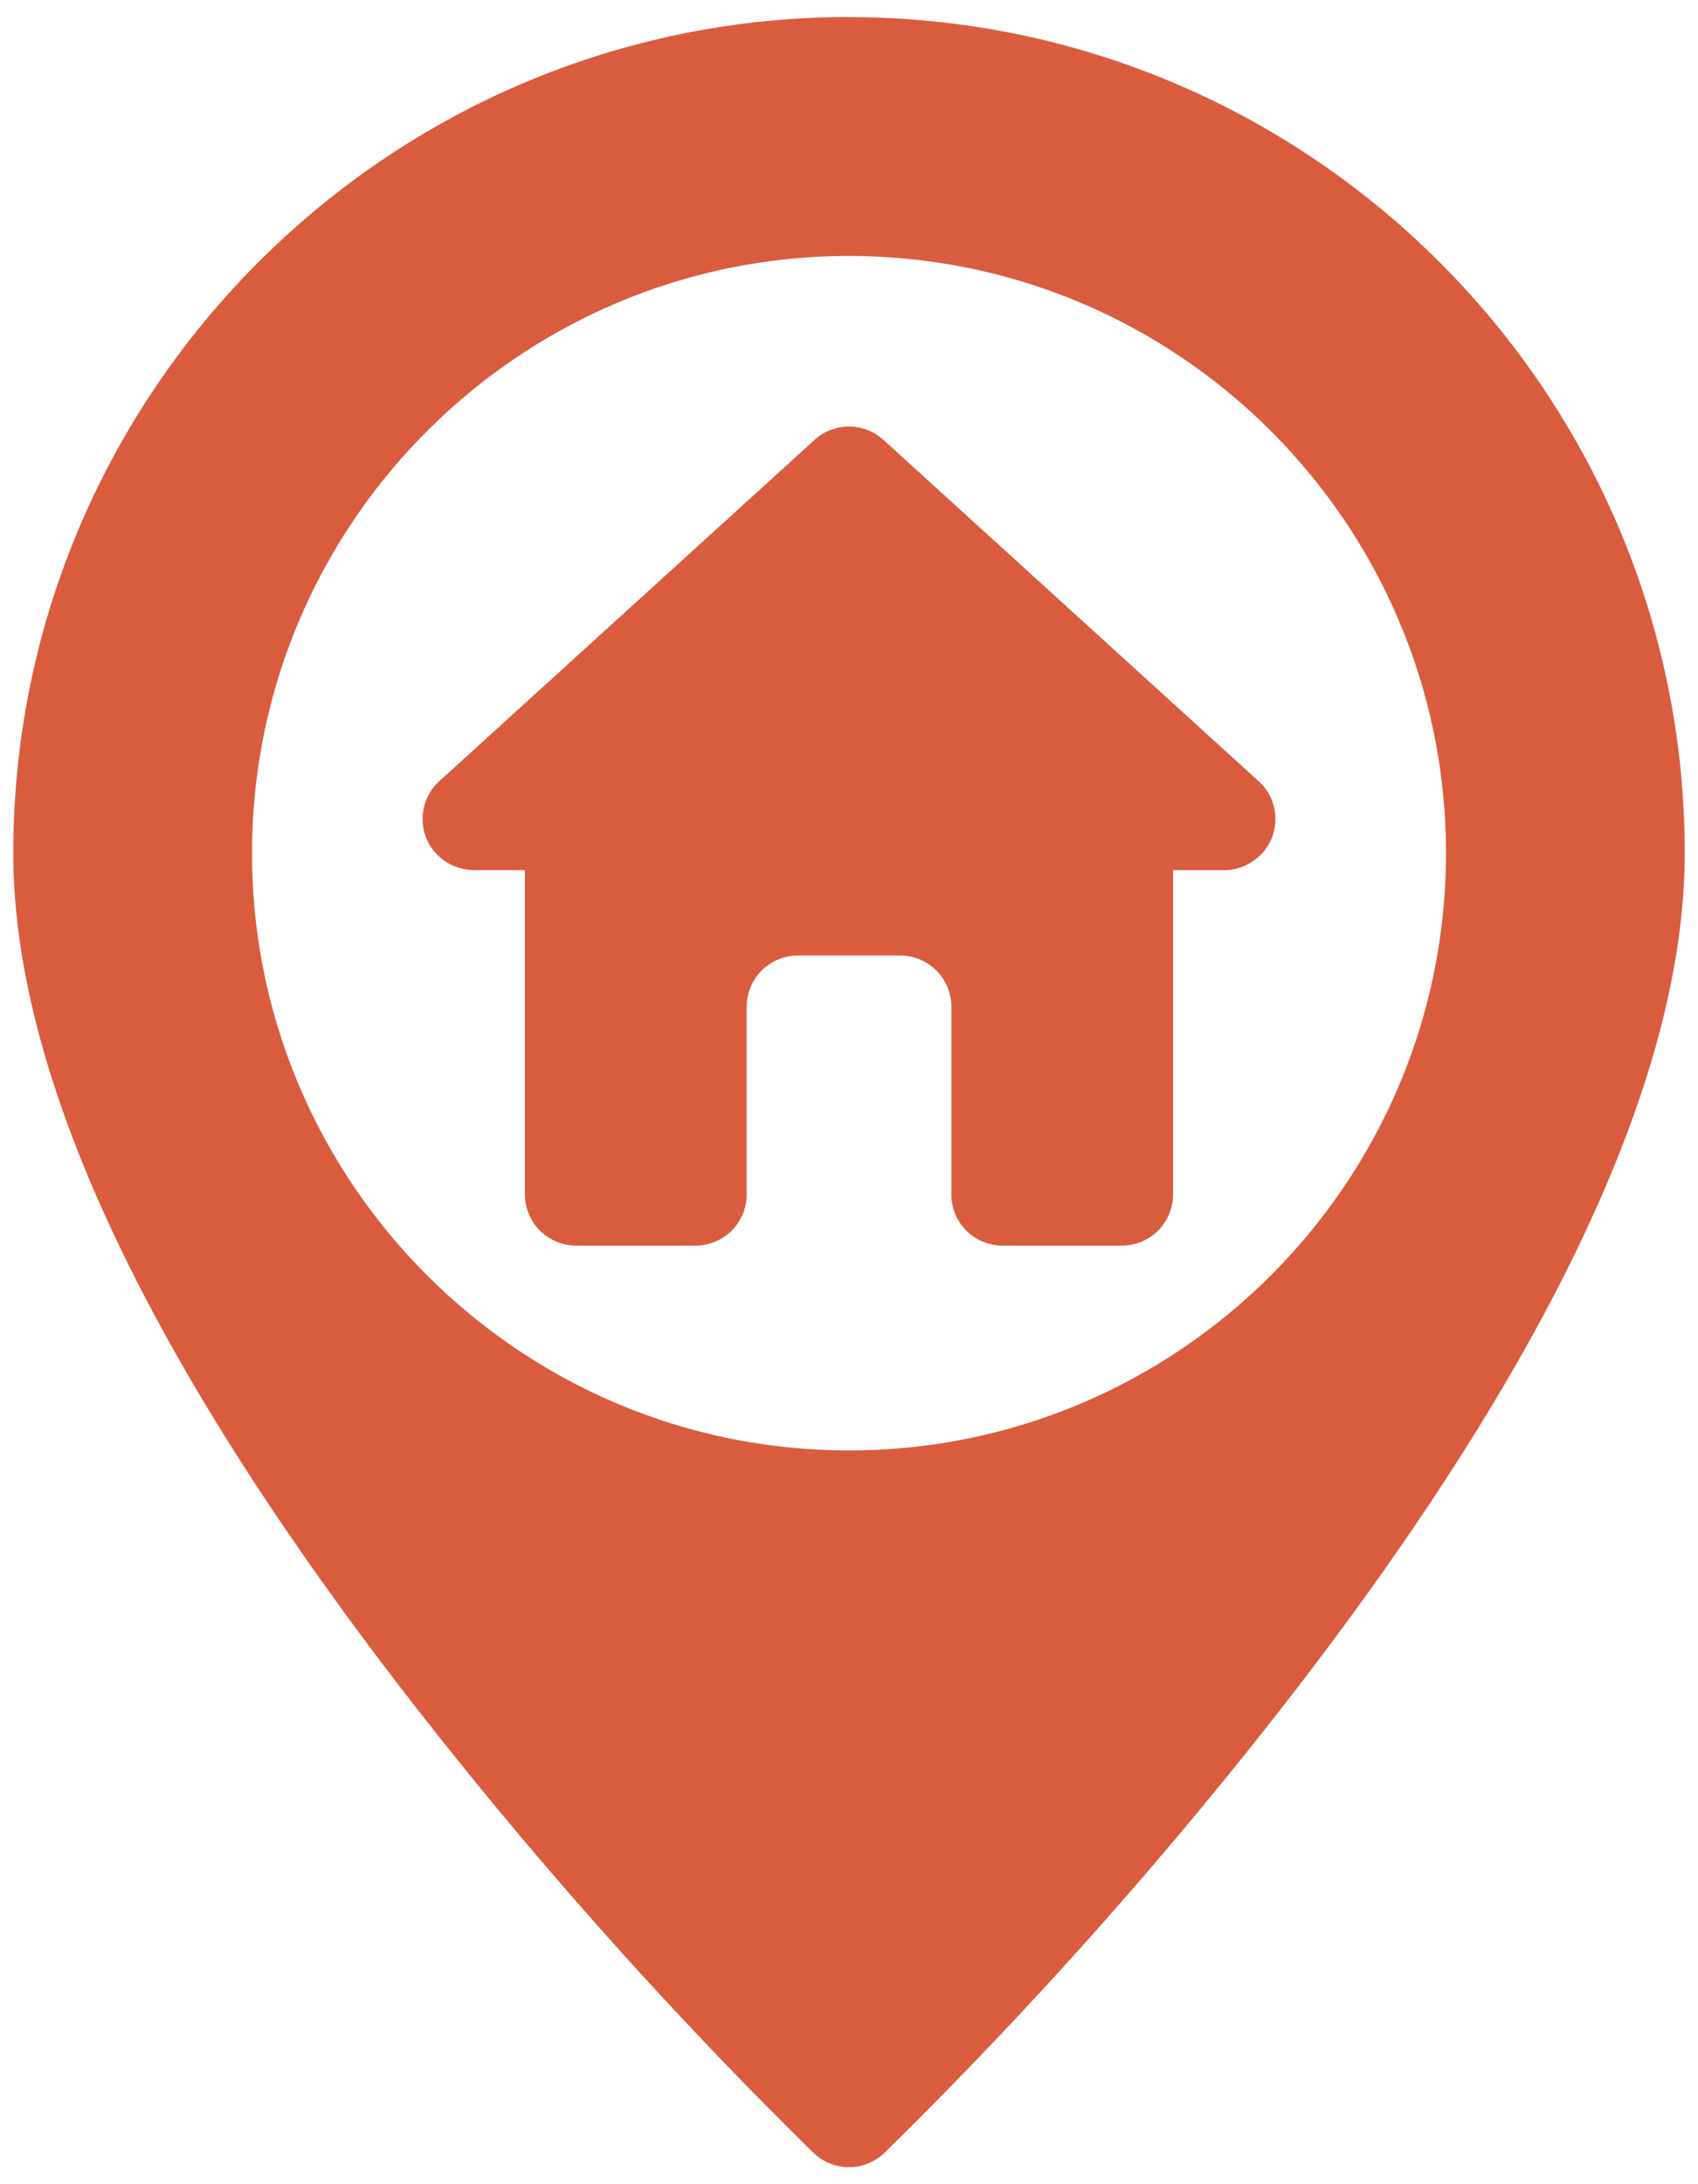<svg width="28" height="36" fill="none" xmlns="http://www.w3.org/2000/svg"><path d="M14 .281C6.401.281.219 6.463.219 14.062c0 3.692 2.236 8.432 6.647 14.09a74.948 74.948 0 006.55 7.333.844.844 0 001.167 0 74.94 74.94 0 006.551-7.333c4.41-5.658 6.647-10.398 6.647-14.09C27.781 6.463 21.6.283 14 .283zm0 23.625c-5.428 0-9.844-4.415-9.844-9.843 0-5.429 4.416-9.844 9.844-9.844 5.428 0 9.844 4.415 9.844 9.843 0 5.429-4.416 9.844-9.844 9.844z" fill="#DA5C3E"/><path d="M20.755 12.876L14.568 7.25a.844.844 0 00-1.136 0l-6.187 5.625a.844.844 0 00-.157 1.057.867.867 0 00.75.41h.818v5.345a.844.844 0 00.844.843h1.969a.844.844 0 00.844-.843v-3.094a.844.844 0 01.843-.844h1.688a.844.844 0 01.844.844v3.093a.843.843 0 00.843.844H18.5a.844.844 0 00.844-.843v-5.344h.818a.867.867 0 00.75-.41.844.844 0 00-.157-1.058z" fill="#DA5C3E"/></svg>